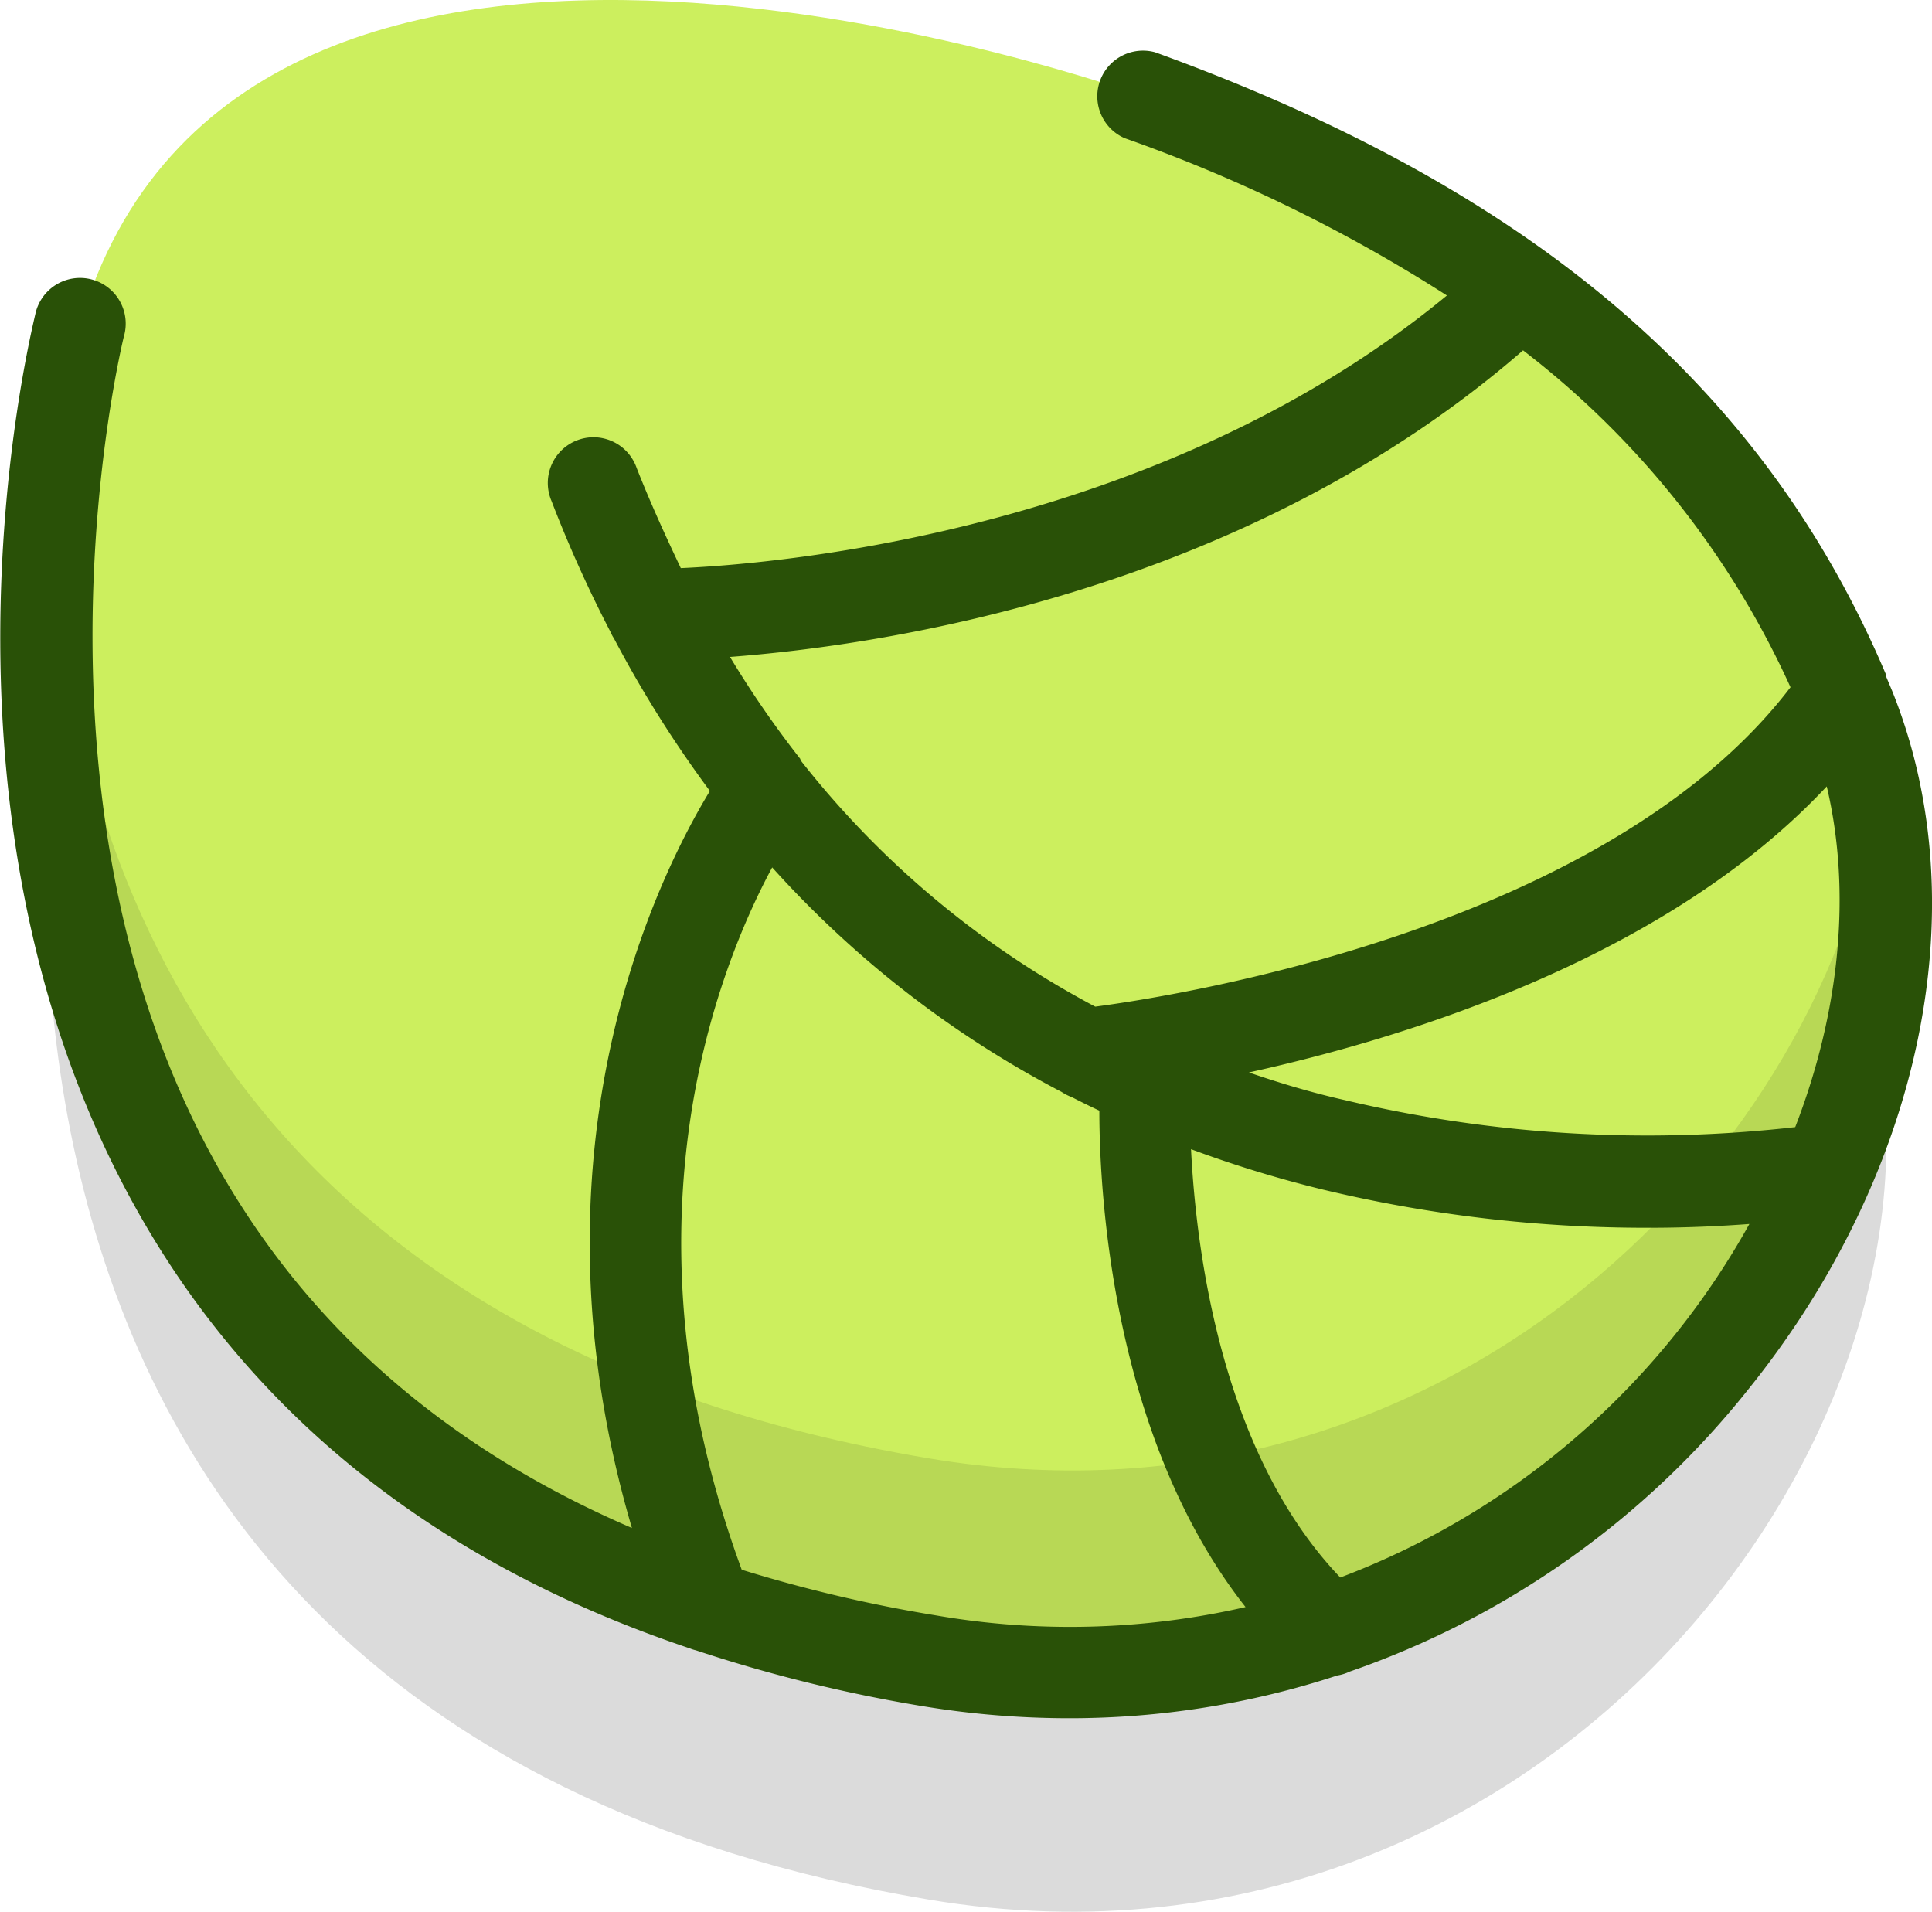 <svg xmlns="http://www.w3.org/2000/svg" viewBox="0 0 126.85 125.52">
  <g id="Layer_2" data-name="Layer 2">
    <g id="Front_Wing" data-name="Front Wing">
      <g>
        <path d="M5.23,37.07S-13.89,112.18,61,124.72c42.27,7.09,71.63-34.85,60.48-62.54C115,46.18,102.34,32,74.78,22,74.78,22,15.78.51,5.23,37.07Z" fill="#dbdbdb"/>
        <path d="M5.23,21.36S-13.89,96.47,61,109c42.27,7.08,71.63-34.86,60.48-62.55-6.45-16-19.11-30.22-46.67-40.22C74.78,6.25,15.78-15.19,5.23,21.36Z" fill="#ccef5e"/>
        <path d="M61,109C6.31,99.86,1.76,57.34,3.28,35.07,4.89,57.94,15.89,88.19,61,95.75c33,5.54,58.18-18.87,62.28-43C128.25,80,100.16,115.59,61,109Z" opacity="0.1"/>
        <path d="M124.23,45.35l-.39-.93a.54.54,0,0,0,0-.11c-8-18.89-23.24-31.9-48-40.88a3,3,0,0,0-2,5.64A102,102,0,0,1,95,19.4C76.41,34.74,51.55,37,44.7,37.3c-1-2.11-2-4.29-2.9-6.58a3,3,0,1,0-5.59,2.17,84.35,84.35,0,0,0,3.88,8.61,2.55,2.55,0,0,0,.23.43,76.64,76.64,0,0,0,6.29,10c-3.47,5.72-12.38,23.69-5.12,48.39-10.93-4.71-19.43-11.62-25.36-20.7C.06,55.05,8.05,22.43,8.13,22.1a3,3,0,1,0-5.81-1.48C2,22.06-6.42,56.05,11.08,82.9c7.7,11.8,19.18,20.28,34.23,25.33a2.4,2.4,0,0,0,.38.12A98,98,0,0,0,60.47,112a59,59,0,0,0,9.76.81A56.35,56.35,0,0,0,87.81,110a2.86,2.86,0,0,0,.8-.25,57.42,57.42,0,0,0,26.16-18.51C126.25,77,129.88,59.37,124.23,45.35ZM117.87,74a86,86,0,0,1-29.56-1.77C86.13,71.74,84,71.1,82,70.41c10.8-2.38,27.56-7.68,37.94-18.78C121.58,58.57,120.8,66.43,117.87,74ZM100,23a58.2,58.2,0,0,1,17.56,22.12C105.44,61,77.15,65.4,71.91,66.09A60.66,60.66,0,0,1,52.55,49.9l0-.07a66.08,66.08,0,0,1-4.62-6.7C58.11,42.36,81.79,38.84,100,23ZM61.47,106.06a94.36,94.36,0,0,1-12.77-3c-8.25-22.44-1.67-39.29,2-46.11a67.8,67.8,0,0,0,19,14.74,3.44,3.44,0,0,0,.69.35c.6.31,1.19.6,1.79.88,0,5.63.91,21.56,9.6,32.59A51.67,51.67,0,0,1,61.47,106.06ZM110.1,87.47A51.57,51.57,0,0,1,88,103.57c-7.76-8.11-9.46-21.33-9.8-28.12a77.86,77.86,0,0,0,8.65,2.65,91,91,0,0,0,21.37,2.51c2.55,0,4.79-.11,6.64-.25A51.58,51.58,0,0,1,110.1,87.47Z" fill="#295107"/>
      </g>
    </g>
  </g>
</svg>
